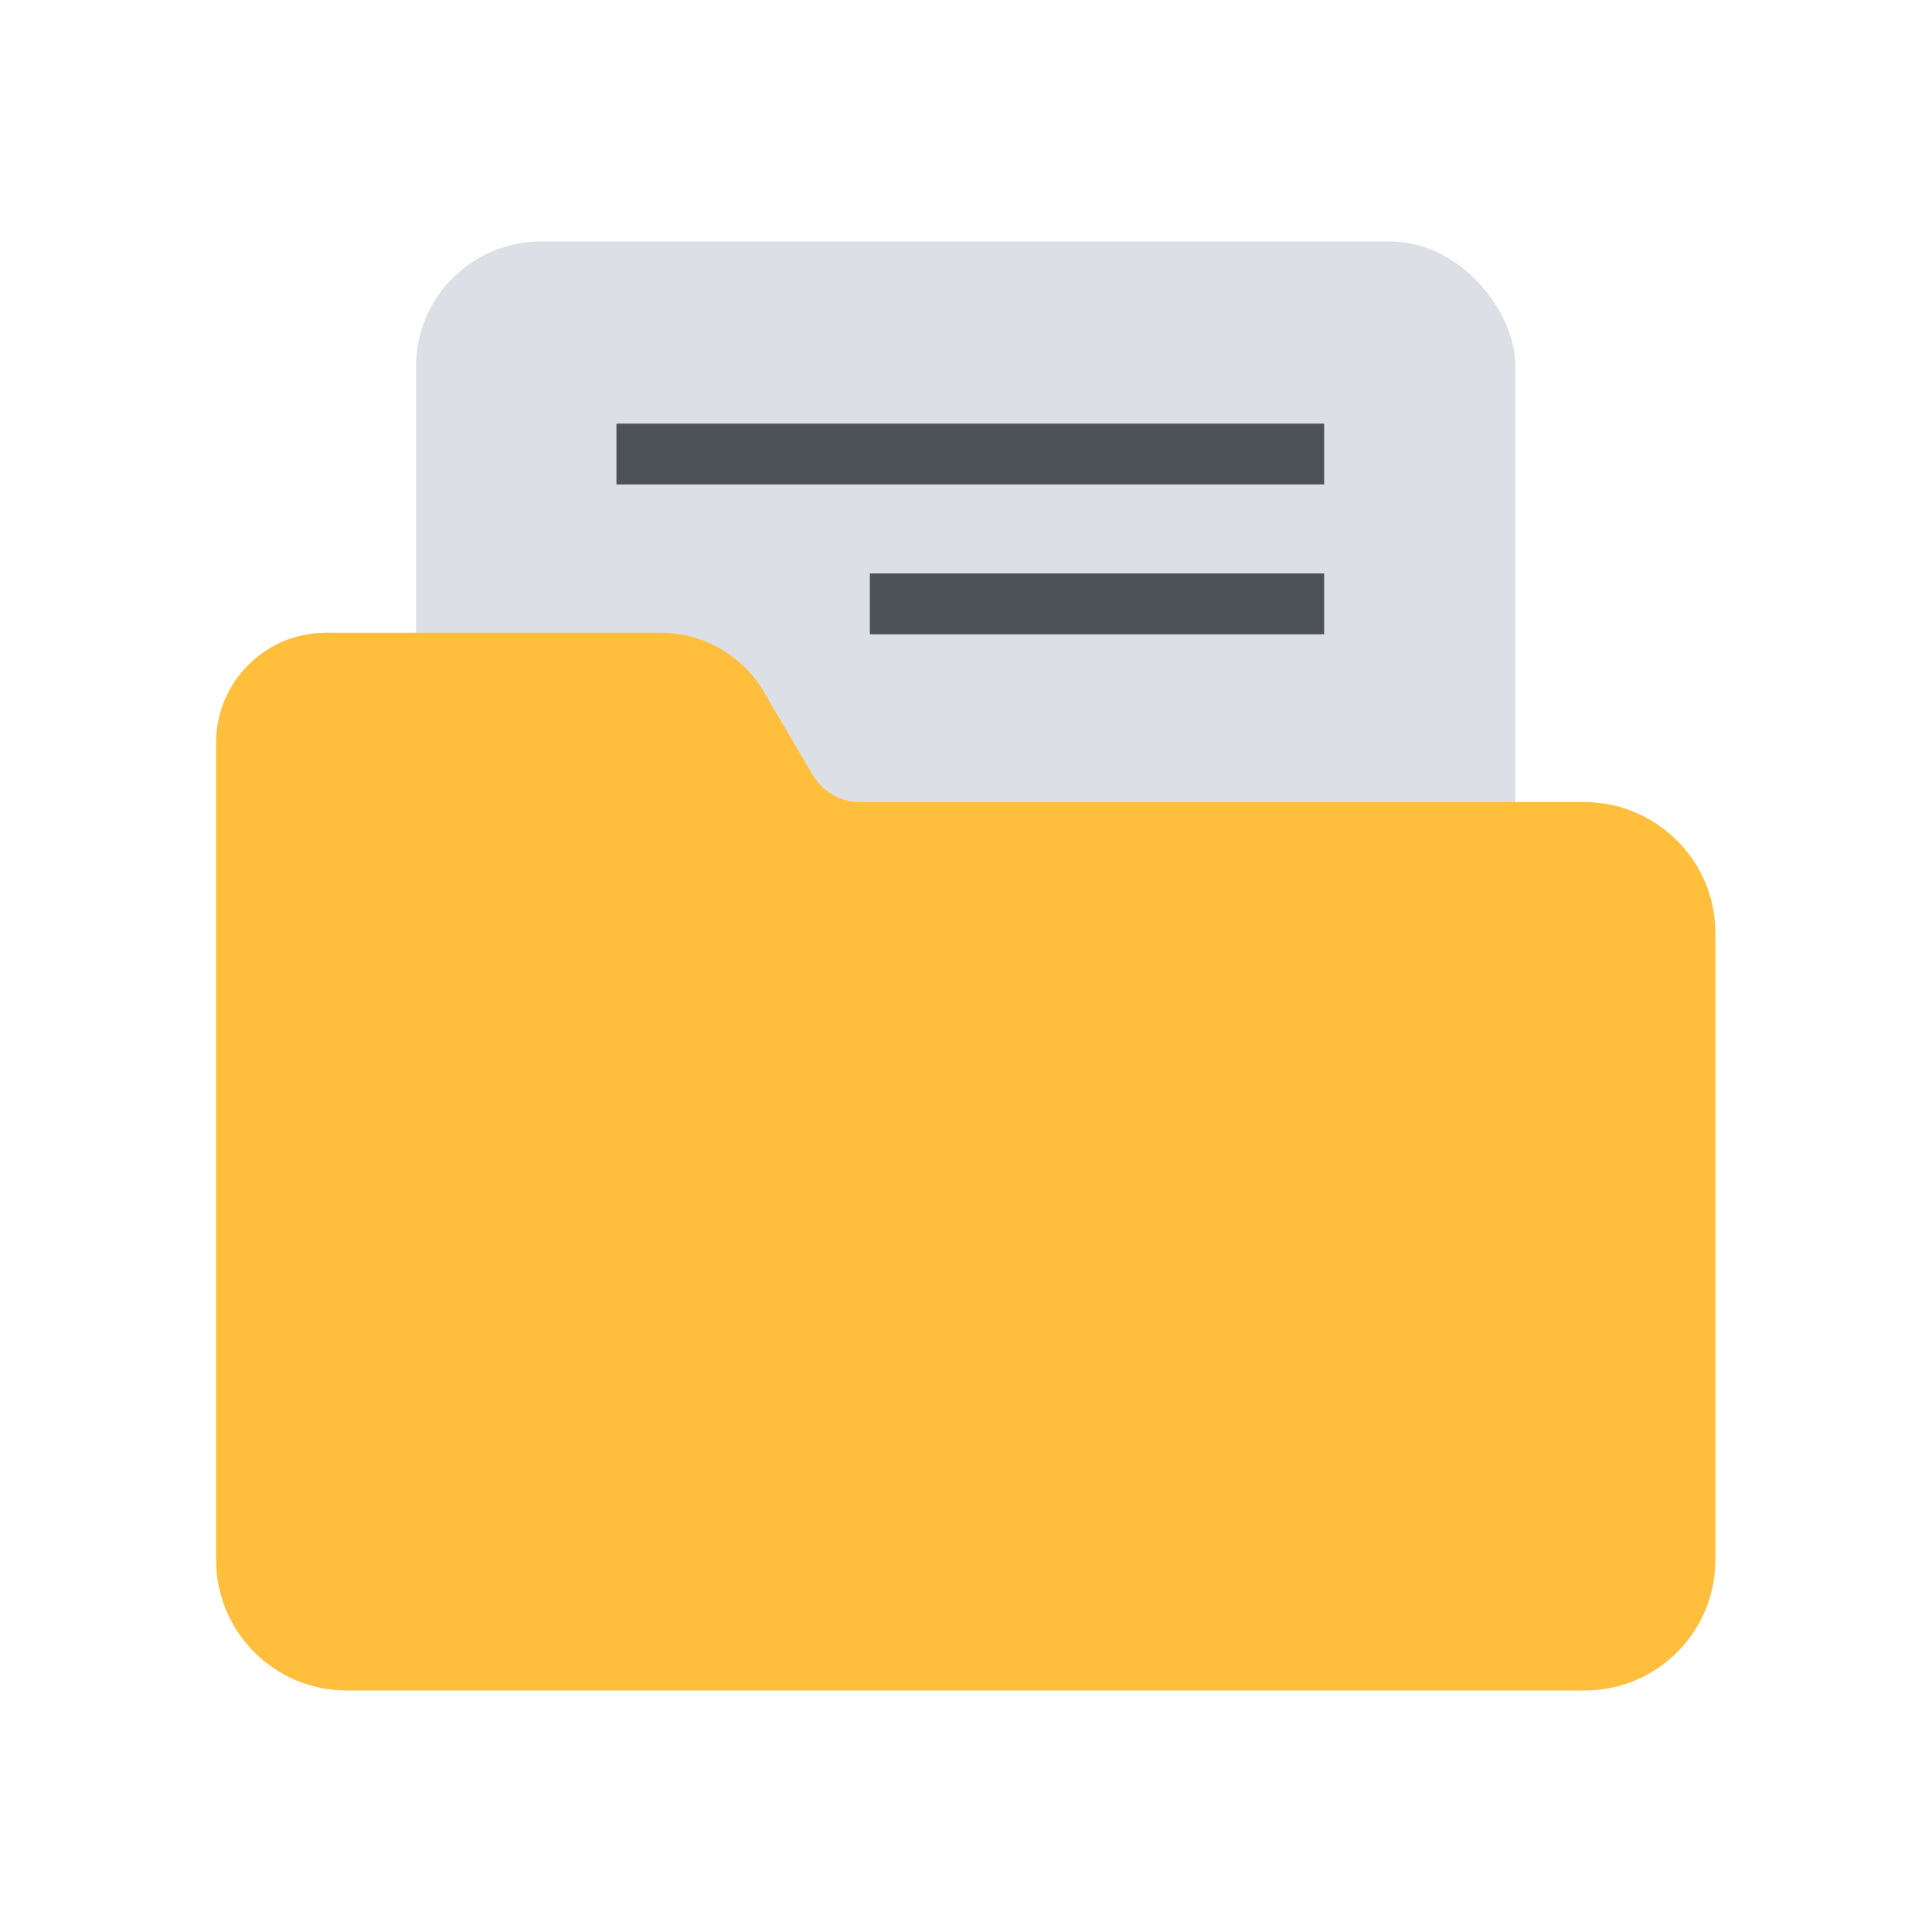 <svg width="16" height="16" viewBox="0 0 16 16" fill="none" xmlns="http://www.w3.org/2000/svg">
<rect x="3.445" y="2" width="9.105" height="7.45" rx="1.035" fill="#DCE0E6"/>
<path d="M5.357 3.76H10.714" stroke="#4C5258" stroke-width="0.504" stroke-linecap="square" stroke-linejoin="round"/>
<path d="M7.456 5.001H10.714" stroke="#4C5258" stroke-width="0.504" stroke-linecap="square" stroke-linejoin="round"/>
<path d="M6.729 6.416L6.323 5.724C6.145 5.426 5.822 5.24 5.475 5.24H2.697C2.2 5.24 1.79 5.646 1.79 6.147V12.92C1.79 13.516 2.274 14 2.871 14H13.125C13.721 14 14.206 13.516 14.206 12.92V7.724C14.206 7.128 13.717 6.643 13.125 6.643H7.131C6.961 6.643 6.808 6.556 6.725 6.407V6.416H6.729Z" fill="#FFBF3C"/>
</svg>
